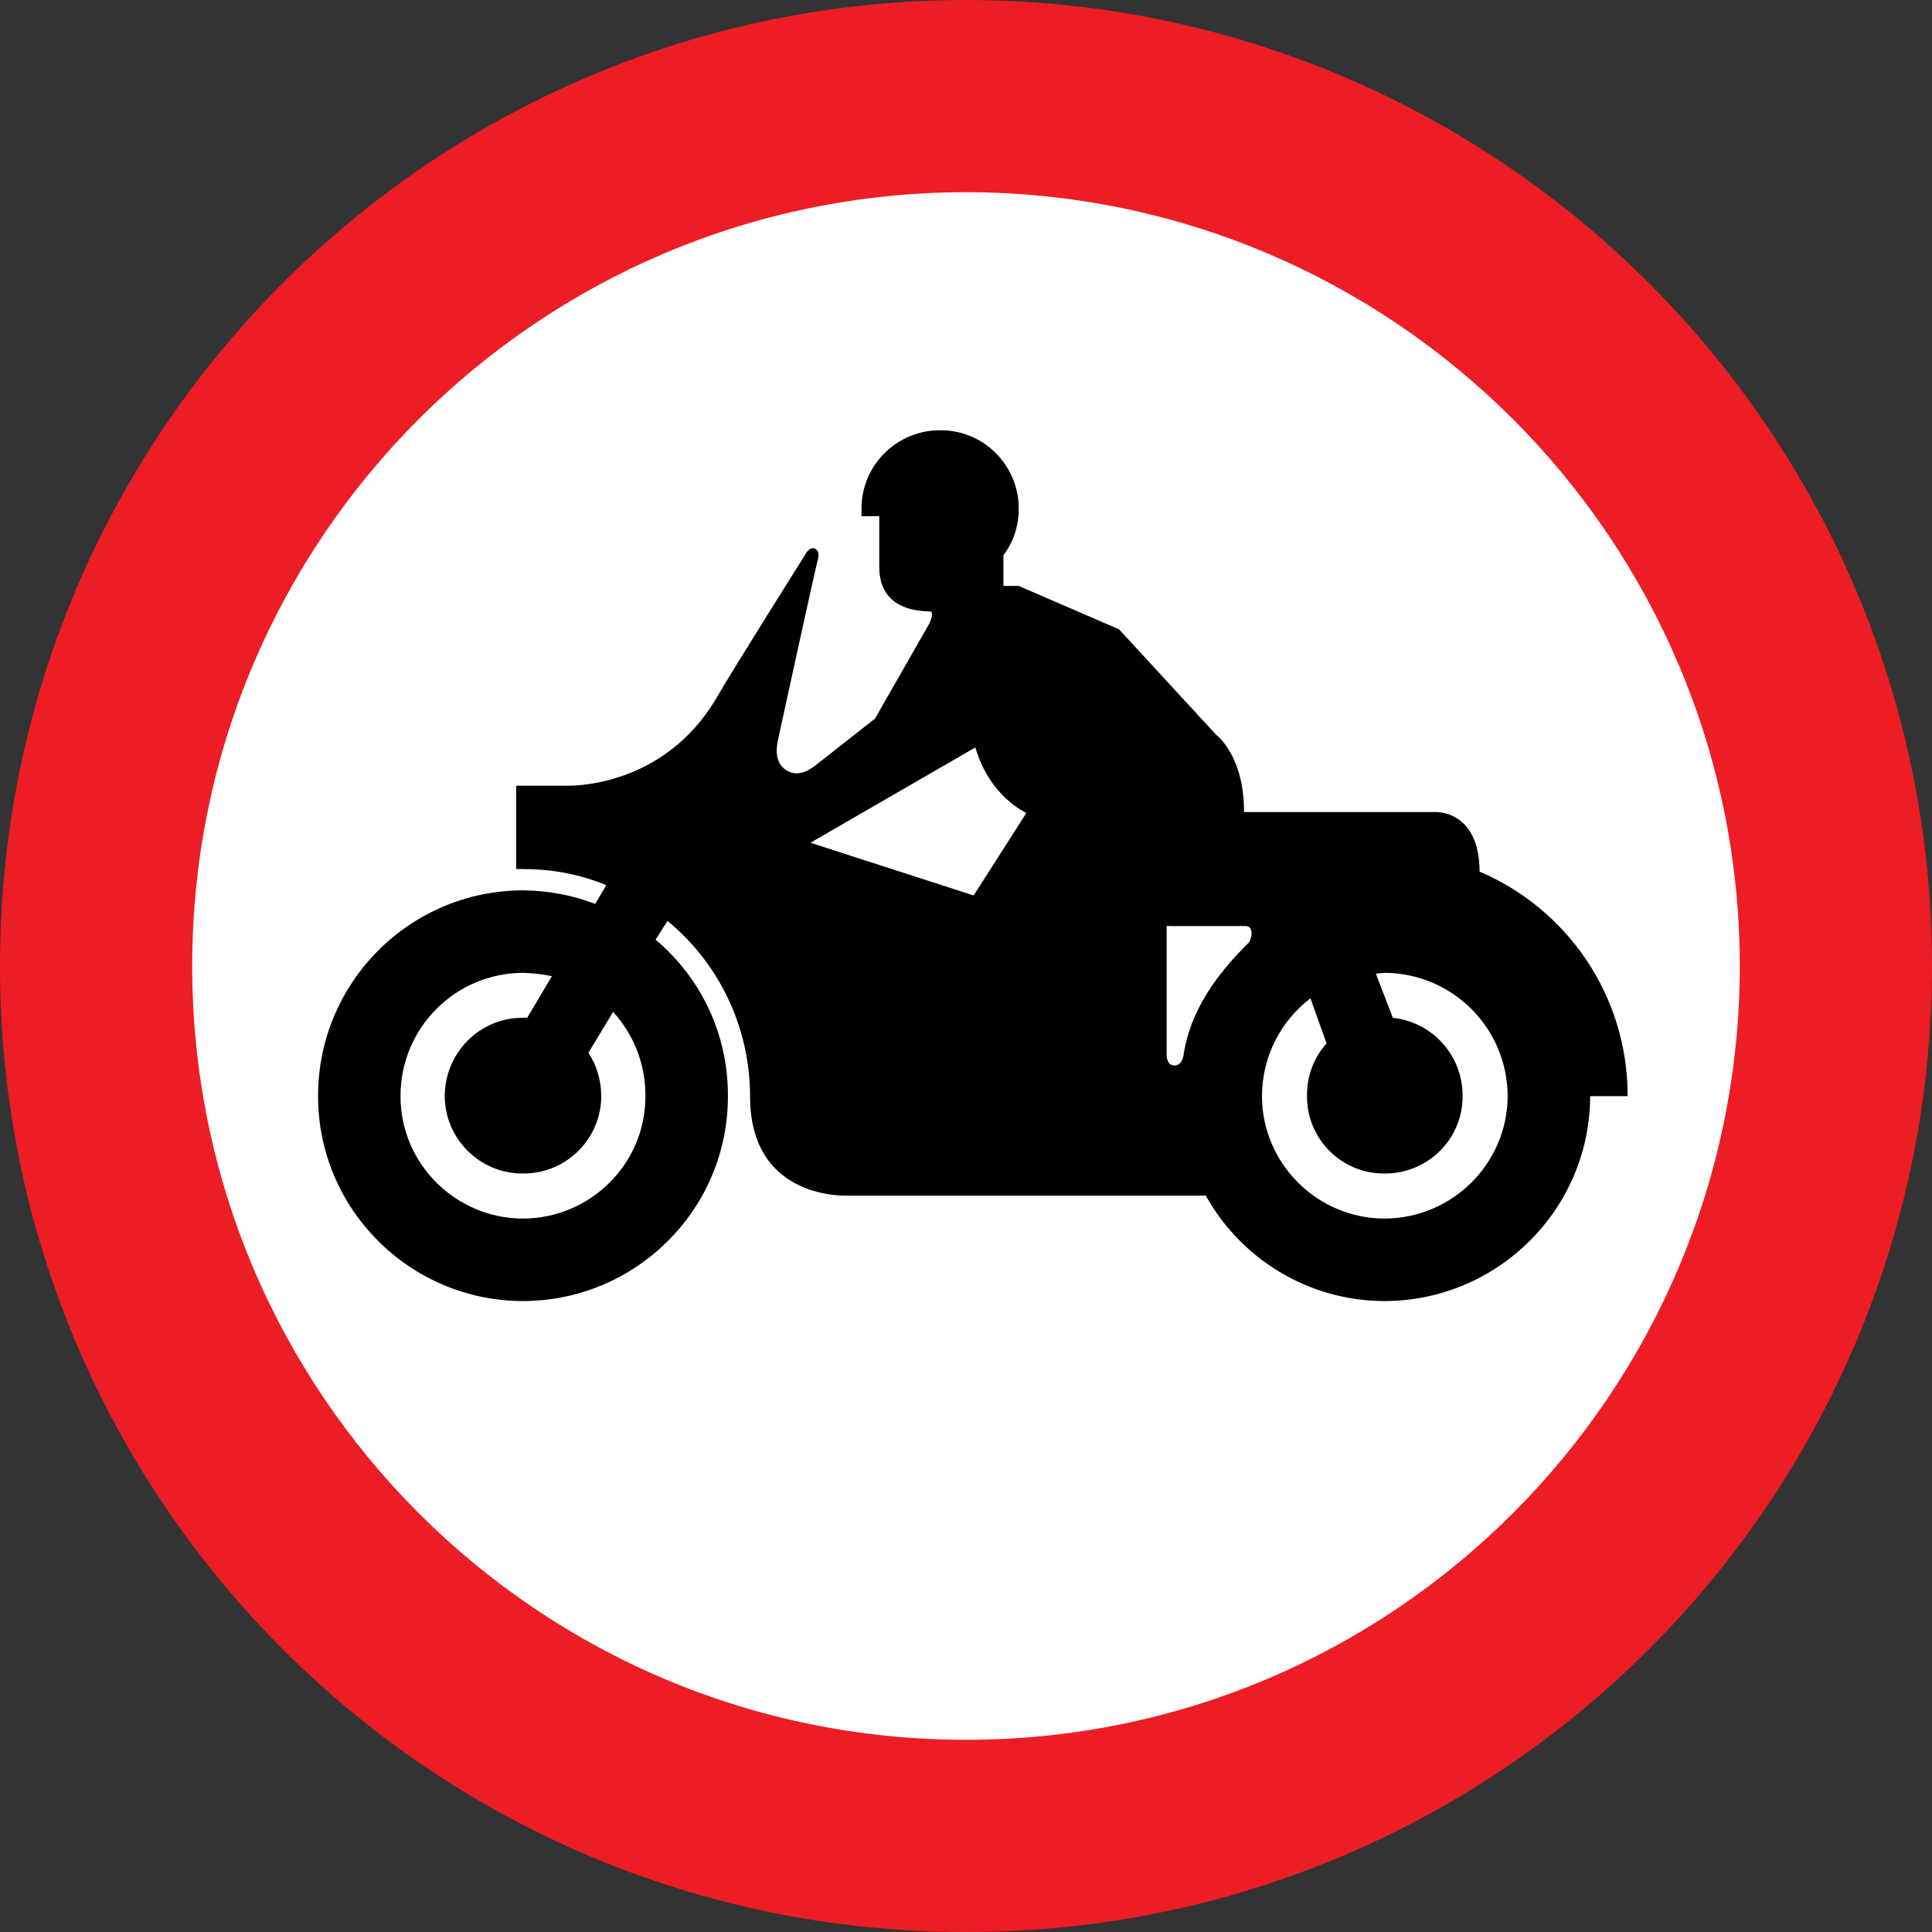 <?xml version="1.0" encoding="UTF-8" standalone="no"?>
<!-- Created with Inkscape (http://www.inkscape.org/) -->

<svg
   xmlns:dc="http://purl.org/dc/elements/1.1/"
   xmlns:cc="http://creativecommons.org/ns#"
   xmlns:rdf="http://www.w3.org/1999/02/22-rdf-syntax-ns#"
   xmlns:svg="http://www.w3.org/2000/svg"
   xmlns="http://www.w3.org/2000/svg"
   version="1.1"
   width="600"
   height="600"
   id="svg2"
   xml:space="preserve"><rect width="100%" height="100%" fill="#333333" stroke="none"/><defs
     id="defs16" /><path
     d="m 300,-4e-5 c 165.625,0.05 299.95,134.375 300,300 -0.05,165.762 -134.375,300.087 -300,300 -165.762,0.084 -300.087,-134.238 -300,-300 -0.084,-165.625 134.237,-299.95 300,-300"
     id="path8"
     style="fill:#ec1d24;fill-opacity:1;fill-rule:nonzero" /><path
     d="m 300,59.687 c 132.625,0.113 240.2,107.688 240.312,240.312 -0.113,132.762 -107.688,240.325 -240.312,240.312 -132.762,0.013 -240.325,-107.555 -240.312,-240.312 -0.013,-132.625 107.555,-240.2 240.312,-240.312"
     id="path10"
     style="fill:#ffffff;fill-rule:nonzero" /><path
     d="m 292.06,133.62 c -13.6,-0.07 -24.5,10.88 -24.53,24.32 0.03,0.82 0.06,1.58 0,2.37 h 5.53 v 15.85 c 0.06,13.05 11.87,13.64 15.6,13.72 1.75,-0.08 0,3.68 0,3.68 l -16.91,29.6 -18.5,14.53 c -0.98,0.73 -5.02,4.05 -8.97,1.56 -4.16,-2.52 -2.98,-7.75 -2.66,-9.5 0,0 12.02,-55.25 12.44,-56.25 0.21,-0.9 0.41,-2.45 -1.06,-3.16 -1.71,-0.56 -2.91,1.85 -2.91,1.85 0,0 -22.36,35.53 -27.47,44.37 C 205.93,245.19 176.16,244 176.16,244 h -15.85 v 25.91 c 0.68,-0.04 1.39,-0.05 2.1,0 9.19,-0.05 17.95,1.69 25.87,5 l -3.44,5.81 c -6.92,-2.69 -14.49,-4.13 -22.43,-4.22 -35.16,0.09 -63.653,28.61 -63.629,63.91 -0.024,35.05 28.469,63.58 63.629,63.65 35.2,-0.07 63.73,-28.6 63.65,-63.65 0.08,-19.57 -8.66,-36.99 -22.47,-48.6 l 3.72,-5.81 c 15.57,12.82 25.57,32.39 25.63,54.41 -0.06,32.76 30.62,30.9 30.62,30.9 h 110.91 c 10.82,19.49 31.67,32.68 55.47,32.75 35.29,-0.07 63.8,-28.6 63.9,-63.65 h 11.63 c 0.07,-31.39 -18.96,-58.22 -45.97,-69.72 -0.08,-19.24 -13.72,-18.5 -13.72,-18.5 h -59.44 c 0.08,-17.61 -8.68,-24.03 -8.68,-24.03 l -30.13,-32.72 -31.15,-13.47 h -4.76 v -9.53 c 3,-3.95 4.79,-8.98 4.76,-14.5 0.03,-13.44 -10.93,-24.39 -24.32,-24.32 z m 10.85,98.5 c 4.41,15.34 15.84,20.35 15.84,20.35 l -16.37,25.62 -50.69,-16.37 51.22,-29.6 z m 59.4,55.47 c 0,0 21.73,0.03 24.57,0 2.57,0.03 1.98,3.96 0.81,5.29 -9.58,9.41 -18,20.78 -20.1,34.59 -0.07,0.76 -0.55,3.37 -2.9,3.44 -2.41,-0.07 -2.38,-3.19 -2.38,-3.19 v -40.13 z m -199.9,14.53 c 3.13,0.09 6.17,0.44 9,1.04 l -7.69,12.93 c -0.37,-0.08 -0.82,-0.09 -1.31,0 -13.38,-0.09 -24.23,10.79 -24.29,24.32 0.06,13.27 10.91,24.14 24.29,24.03 13.42,0.11 24.3,-10.76 24.31,-24.03 -0.01,-5.03 -1.47,-9.6 -3.97,-13.47 l 7.66,-12.69 c 6.22,6.85 10.1,15.99 10.03,26.16 0.07,20.91 -16.98,37.96 -38.03,38.03 -21.01,-0.07 -38.06,-17.12 -38.03,-38.03 -0.03,-21.16 17.02,-38.2 38.03,-38.29 z m 267.53,0 c 21.14,0.09 38.18,17.13 38.28,38.29 -0.1,20.91 -17.14,37.96 -38.28,38.03 -20.92,-0.07 -37.97,-17.12 -38.03,-38.03 0.06,-12.44 5.91,-23.38 15.06,-30.38 l 5,14 c -3.82,4.28 -6.18,9.99 -6.06,16.38 -0.12,13.27 10.74,24.14 24.03,24.03 13.51,0.11 24.36,-10.76 24.28,-24.03 0.08,-12.69 -9.47,-23.04 -21.66,-24.32 l -5.28,-13.71 c 0.96,-0.15 1.87,-0.17 2.66,-0.26 z"
     id="path12"
     style="fill:#000000;fill-rule:nonzero" /></svg>